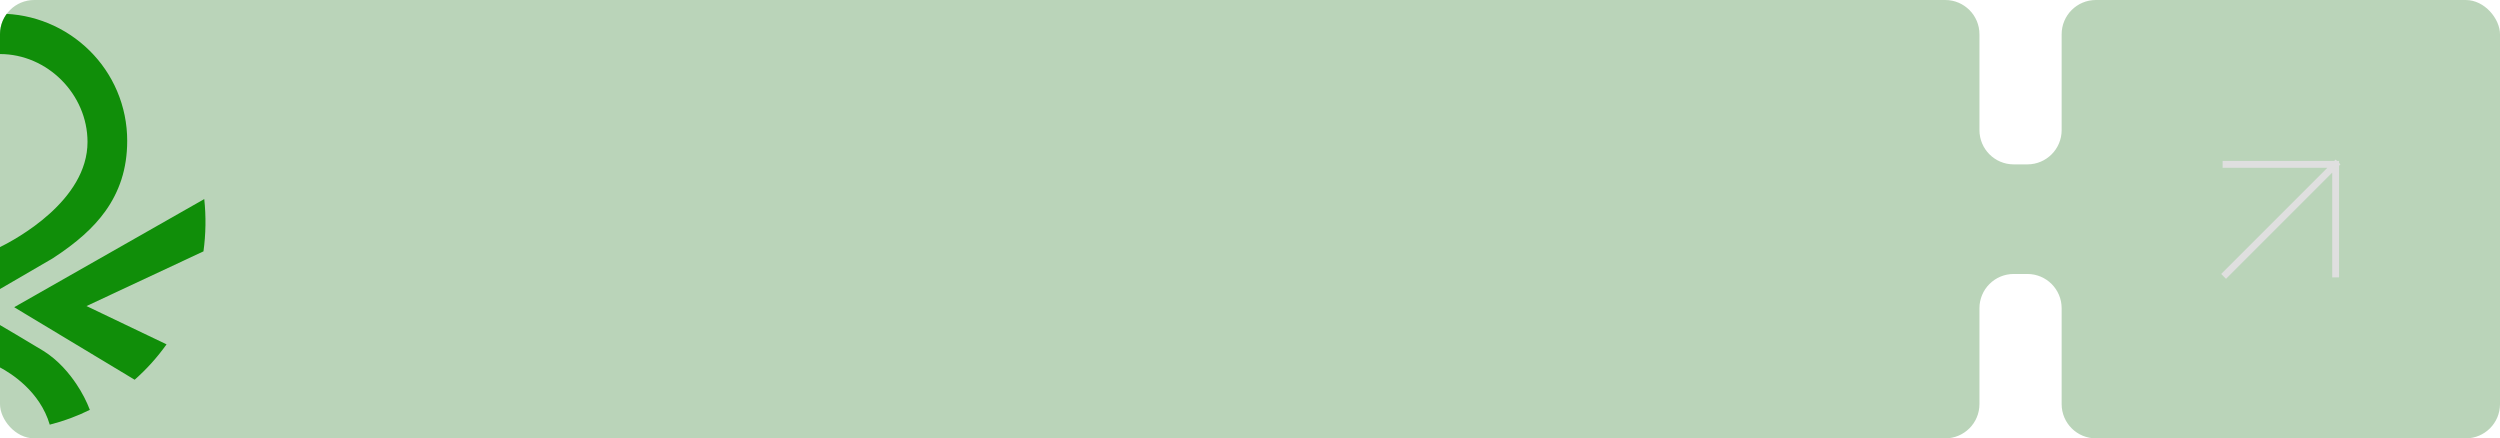 <svg width="365" height="64" viewBox="0 0 365 64" fill="none" xmlns="http://www.w3.org/2000/svg">
<g filter="url(#filter0_b_689_5748)">
<g clip-path="url(#clip0_689_5748)">
<path fill-rule="evenodd" clip-rule="evenodd" d="M0 5C0 2.239 2.239 0 5 0H284C286.761 0 289 2.239 289 5V19C289 21.761 291.239 24 294 24H296C298.761 24 301 21.761 301 19V5C301 2.239 303.239 0 306 0H360C362.761 0 365 2.239 365 5V59C365 61.761 362.761 64 360 64H306C303.239 64 301 61.761 301 59V45C301 42.239 298.761 40 296 40H294C291.239 40 289 42.239 289 45V59C289 61.761 286.761 64 284 64H5C2.239 64 0 61.761 0 59V5Z" fill="#187014" fill-opacity="0.3"/>
<path d="M325 40L341 24M341 24H325M341 24V40" stroke="#DFDFDF" stroke-linecap="square" stroke-linejoin="round"/>
<path d="M-2.122 44.868L-2.106 44.877L-19.659 55.442C-21.4 53.906 -22.962 52.172 -24.315 50.274L-12.628 44.684L-29.706 36.699C-30.055 34.168 -30.093 31.604 -29.821 29.064L-2.083 44.845L-2.122 44.868Z" fill="#108E09"/>
<path d="M17.093 13.291C16.149 11.078 14.786 9.075 13.083 7.395C9.579 3.935 4.886 2 0.001 2C-4.885 2 -9.578 3.935 -13.081 7.395C-14.785 9.075 -16.148 11.078 -17.093 13.291C-18.073 15.589 -18.577 18.068 -18.571 20.573C-18.571 22.577 -18.286 24.475 -17.724 26.216C-17.188 27.861 -16.402 29.411 -15.396 30.81C-13.668 33.233 -11.217 35.431 -7.689 37.722L-7.68 37.728L-7.671 37.733L0 42.197L7.672 37.733L7.681 37.728L7.689 37.722C11.217 35.431 13.667 33.235 15.397 30.81C16.402 29.41 17.188 27.861 17.724 26.216C18.288 24.475 18.571 22.577 18.571 20.573C18.576 18.068 18.073 15.589 17.093 13.291ZM0 36.076C-2.345 34.922 -12.777 29.302 -12.777 20.729C-12.777 13.772 -6.925 7.893 0.002 7.892H0.005C6.928 7.892 12.777 13.773 12.777 20.729C12.777 29.297 2.336 34.926 0 36.076Z" fill="#108E09"/>
<path d="M29.706 36.699L12.629 44.684L24.316 50.274C22.963 52.172 21.401 53.906 19.66 55.442L2.106 44.876L2.122 44.867L2.085 44.844L29.821 29.064C30.093 31.604 30.055 34.168 29.706 36.699Z" fill="#108E09"/>
<path d="M13.118 59.839C11.246 60.765 9.284 61.489 7.264 62C5.836 57.155 1.648 54.518 2.86102e-06 53.646C-1.648 54.517 -5.836 57.155 -7.264 62C-9.284 61.489 -11.246 60.765 -13.118 59.839C-12.652 58.605 -11.973 57.294 -11.152 56.068C-10.18 54.615 -8.55 52.593 -6.303 51.21C-4.833 50.305 -0.26 47.611 -0.215 47.584L-0.001 47.458L0.213 47.584C0.259 47.611 4.832 50.305 6.301 51.21C8.548 52.592 10.179 54.615 11.151 56.068C11.973 57.294 12.652 58.603 13.118 59.839Z" fill="#108E09"/>
</g>
</g>
<defs>
<filter id="filter0_b_689_5748" x="-100" y="-100" width="565" height="264" filterUnits="userSpaceOnUse" color-interpolation-filters="sRGB">
<feFlood flood-opacity="0" result="BackgroundImageFix"/>
<feGaussianBlur in="BackgroundImageFix" stdDeviation="50"/>
<feComposite in2="SourceAlpha" operator="in" result="effect1_backgroundBlur_689_5748"/>
<feBlend mode="normal" in="SourceGraphic" in2="effect1_backgroundBlur_689_5748" result="shape"/>
</filter>
<clipPath id="clip0_689_5748">
<rect width="365" height="64" rx="5" fill="white"/>
</clipPath>
</defs>
</svg>
